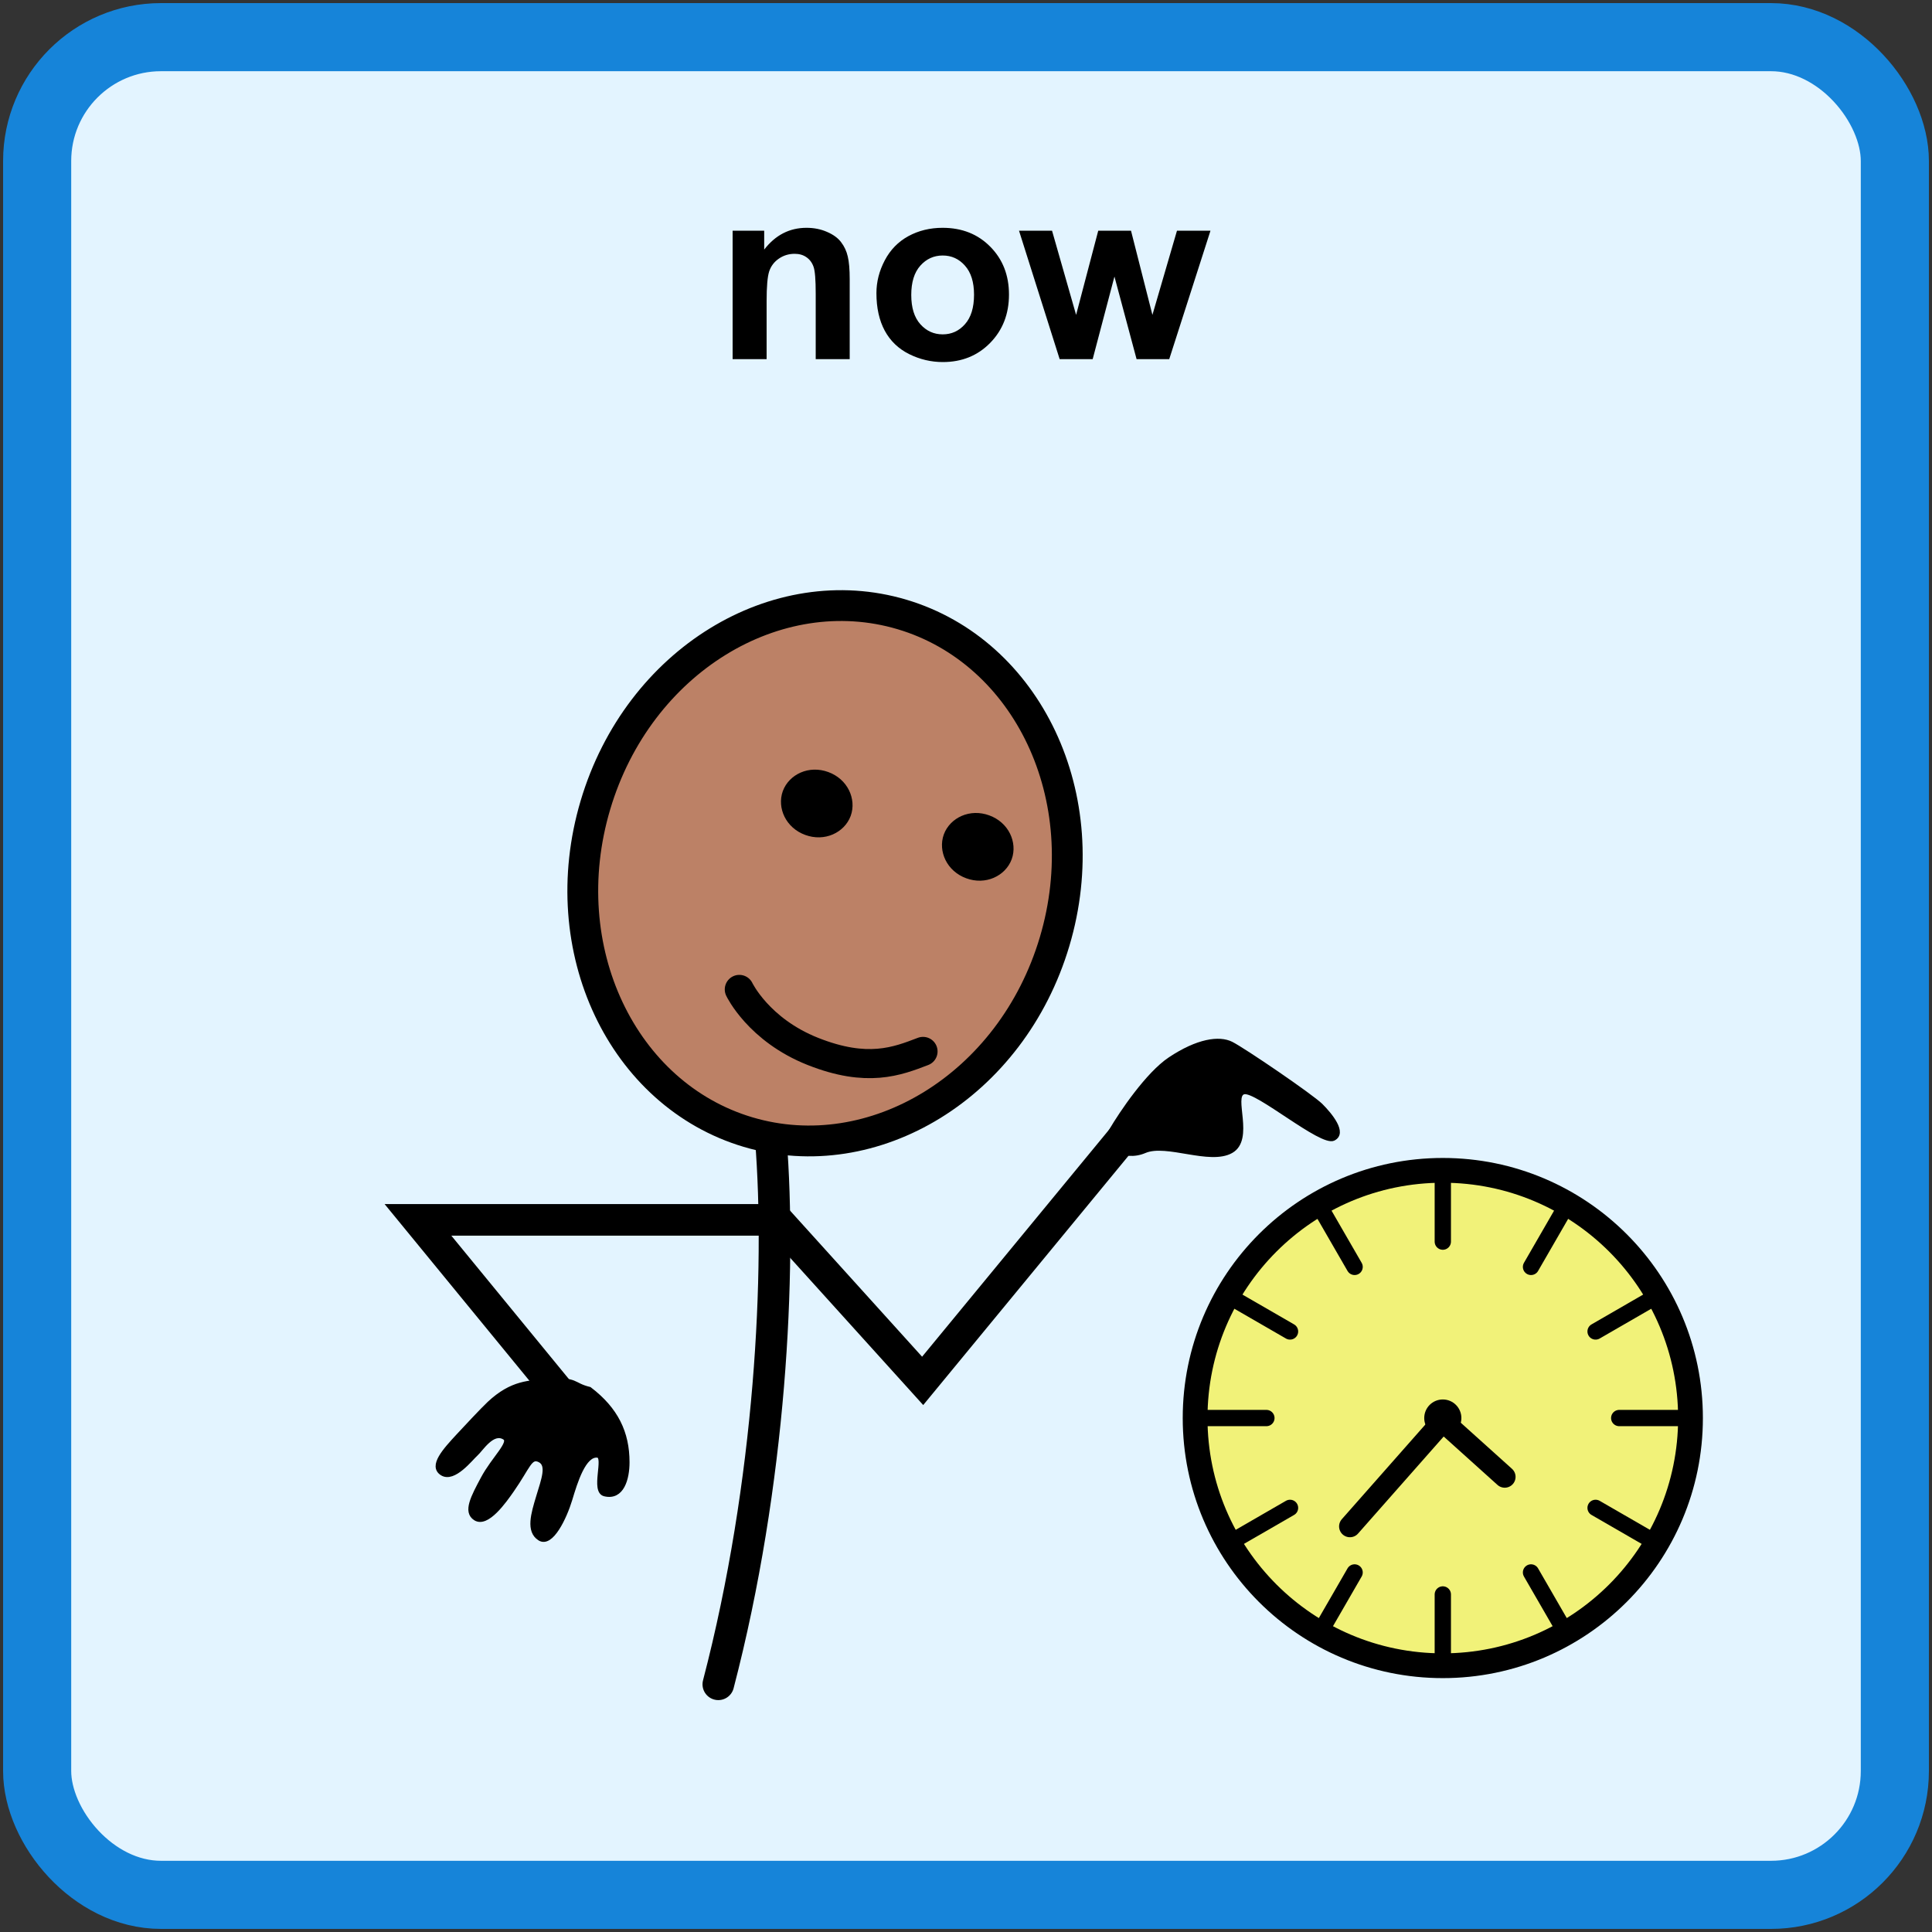 <svg width="312" height="312" viewBox="0 0 312 312" fill="none" xmlns="http://www.w3.org/2000/svg">
<rect x="0" y="0" width="312" height="312" fill="#333333" stroke="none"/>
<rect x="6" y="6" width="300" height="300" rx="20" fill="#E3F4FF"/>
<rect x="6" y="6" width="300" height="300" rx="20" stroke="#1684D9" stroke-width="11"/>
<path d="M137.219 58H131.73V47.414C131.73 45.175 131.613 43.729 131.379 43.078C131.145 42.414 130.76 41.9 130.227 41.535C129.706 41.171 129.074 40.988 128.332 40.988C127.382 40.988 126.529 41.249 125.773 41.77C125.018 42.29 124.497 42.98 124.211 43.84C123.938 44.699 123.801 46.288 123.801 48.605V58H118.312V37.258H123.41V40.305C125.22 37.961 127.499 36.789 130.246 36.789C131.457 36.789 132.564 37.01 133.566 37.453C134.569 37.883 135.324 38.436 135.832 39.113C136.353 39.79 136.711 40.559 136.906 41.418C137.115 42.277 137.219 43.508 137.219 45.109V58ZM141.535 47.336C141.535 45.513 141.984 43.749 142.883 42.043C143.781 40.337 145.051 39.035 146.691 38.137C148.345 37.238 150.188 36.789 152.219 36.789C155.357 36.789 157.928 37.811 159.934 39.855C161.939 41.887 162.941 44.458 162.941 47.57C162.941 50.708 161.926 53.312 159.895 55.383C157.876 57.44 155.331 58.469 152.258 58.469C150.357 58.469 148.54 58.039 146.809 57.18C145.09 56.32 143.781 55.064 142.883 53.41C141.984 51.743 141.535 49.719 141.535 47.336ZM147.16 47.629C147.16 49.686 147.648 51.262 148.625 52.355C149.602 53.449 150.806 53.996 152.238 53.996C153.671 53.996 154.868 53.449 155.832 52.355C156.809 51.262 157.297 49.673 157.297 47.59C157.297 45.559 156.809 43.996 155.832 42.902C154.868 41.809 153.671 41.262 152.238 41.262C150.806 41.262 149.602 41.809 148.625 42.902C147.648 43.996 147.16 45.572 147.16 47.629ZM171.125 58L164.562 37.258H169.895L173.781 50.852L177.355 37.258H182.648L186.105 50.852L190.07 37.258H195.48L188.82 58H183.547L179.973 44.66L176.457 58H171.125Z" fill="black"/>
<path d="M170.31 152.052C163.367 175.397 141.033 188.839 120.804 182.822C100.574 176.806 89.217 153.344 96.159 129.999C103.102 106.655 125.436 93.213 145.665 99.229C165.895 105.246 177.252 128.708 170.31 152.052Z" fill="#BC8166" stroke="black" stroke-width="4.975"/>
<path d="M119.393 159.783C119.393 159.783 122.487 166.312 131.276 169.795C140.064 173.277 144.868 171.402 149.059 169.795" stroke="black" stroke-width="4.7" stroke-linecap="round"/>
<path d="M160.565 137.732C160.179 138.786 158.747 139.635 157.069 139.021C155.392 138.406 154.847 136.833 155.233 135.779C155.619 134.725 157.051 133.876 158.729 134.49C160.406 135.104 160.951 136.678 160.565 137.732Z" fill="black" stroke="black" stroke-width="5.992"/>
<path d="M134.565 130.732C134.179 131.786 132.747 132.635 131.069 132.021C129.392 131.406 128.847 129.833 129.233 128.779C129.619 127.725 131.051 126.876 132.729 127.49C134.406 128.104 134.951 129.678 134.565 130.732Z" fill="black" stroke="black" stroke-width="5.992"/>
<path d="M124.483 184C126.183 205.252 124.483 239.5 116 272" stroke="black" stroke-width="5.101" stroke-linecap="round"/>
<path d="M92.5 227.5L67.5 197H125.5L149 223L184 180.5" stroke="black" stroke-width="5.101" stroke-linecap="round"/>
<path d="M101.328 236.141C101.328 231.375 99.522 227.587 95.211 224.308C92.387 223.627 93.258 222.647 88.601 223.015C85.516 223.259 82.682 223.182 78.985 226.64C77.95 227.608 74.905 230.869 73.984 231.866C71.846 234.181 69.477 236.746 71.385 237.953C73.293 239.159 76.075 235.517 76.883 234.804C77.692 234.091 79.557 230.974 81.465 232.18C82.672 232.943 79.707 235.486 77.95 238.792C76.408 241.691 75.056 244.14 76.763 245.219C78.671 246.425 81.486 242.393 82.682 240.68L82.682 240.68C85.356 236.849 85.616 235.064 87.143 235.82C88.67 236.577 87.759 238.921 86.918 241.702C86.077 244.483 85.235 247.264 87.143 248.47C89.051 249.677 91.229 244.981 92.071 242.2L92.094 242.124C92.937 239.336 94.307 234.807 96.502 235.064C97.938 235.232 95.647 240.825 97.644 241.307C100.468 241.989 101.328 238.792 101.328 236.141Z" fill="black" stroke="black" stroke-width="0.673" stroke-linecap="round"/>
<path d="M188.883 170.968C185.283 173.368 181.05 179.635 179.383 182.468C177.806 184.968 181.383 187.468 184.883 185.968C188.383 184.468 195.383 187.968 198.883 185.968C202.383 183.968 198.883 176.968 200.883 176.468C202.883 175.968 213.383 184.968 215.383 183.968C217.383 182.968 214.883 179.968 213.383 178.468C211.883 176.968 200.883 169.468 198.883 168.468C196.883 167.468 193.383 167.968 188.883 170.968Z" fill="black" stroke="black" stroke-width="0.5" stroke-linecap="round"/>
<circle cx="233" cy="229" r="40" fill="#F1F279" stroke="black" stroke-width="4"/>
<path d="M243 238.5L233 229.5L218 246.5" stroke="black" stroke-width="3.5" stroke-linecap="round"/>
<path d="M233 189V200.511M233 257.489V269" stroke="black" stroke-width="2.632" stroke-linecap="round"/>
<path d="M273 229L261.489 229M204.511 229L193 229" stroke="black" stroke-width="2.632" stroke-linecap="round"/>
<path d="M253 263.904L247.245 253.936M218.755 204.591L213 194.622" stroke="black" stroke-width="2.632" stroke-linecap="round"/>
<path d="M267.641 249.263L257.672 243.508M208.327 215.019L198.359 209.263" stroke="black" stroke-width="2.632" stroke-linecap="round"/>
<path d="M253 194.622L247.245 204.591M218.755 253.936L213 263.904" stroke="black" stroke-width="2.632" stroke-linecap="round"/>
<path d="M267.641 209.263L257.672 215.019M208.327 243.508L198.359 249.263" stroke="black" stroke-width="2.632" stroke-linecap="round"/>
<circle cx="233" cy="229" r="3" fill="black"/>
</svg>
